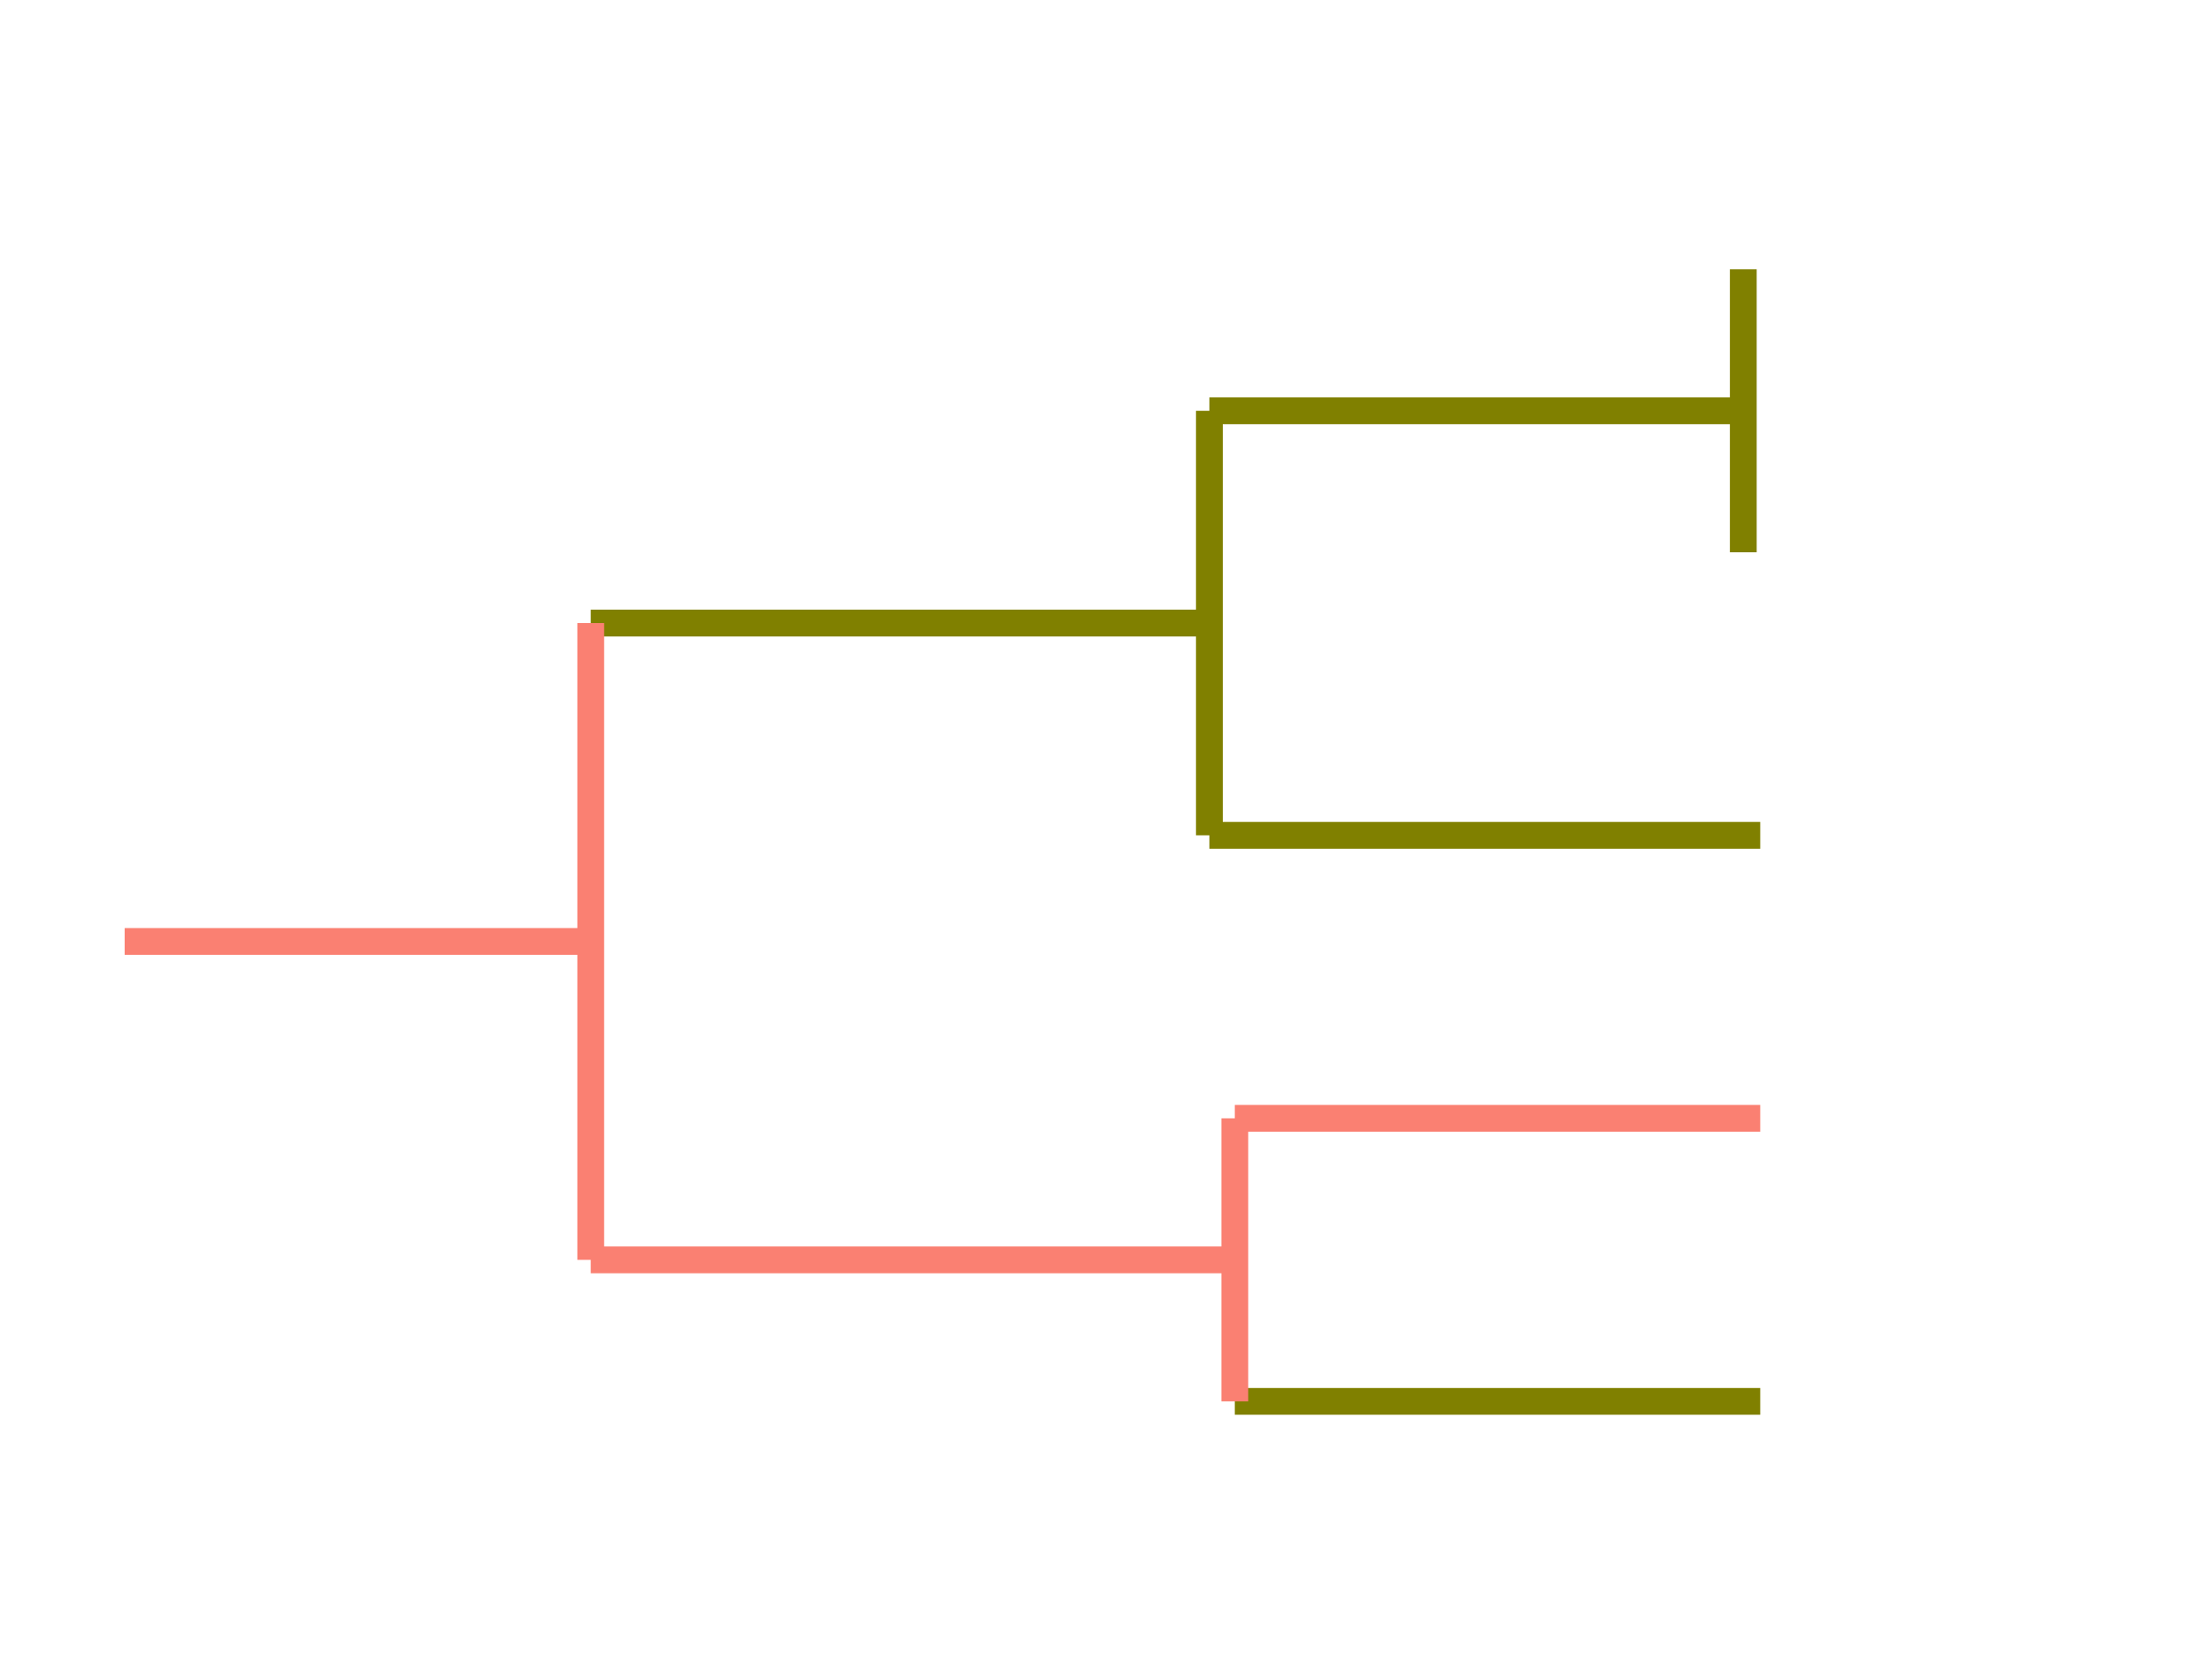 <?xml version="1.0" encoding="utf-8" standalone="no"?>
<!DOCTYPE svg PUBLIC "-//W3C//DTD SVG 1.1//EN"
  "http://www.w3.org/Graphics/SVG/1.1/DTD/svg11.dtd">
<!-- Created with matplotlib (https://matplotlib.org/) -->
<svg height="280.512pt" version="1.1" viewBox="0 0 371.52 280.512" width="371.52pt" xmlns="http://www.w3.org/2000/svg" xmlns:xlink="http://www.w3.org/1999/xlink">
 <defs>
  <style type="text/css">
*{stroke-linecap:butt;stroke-linejoin:round;}
  </style>
 </defs>
 <g id="figure_1">
  <g id="patch_1">
   <path d="M 0 280.512 
L 371.52 280.512 
L 371.52 0 
L 0 0 
z
" style="fill:none;"/>
  </g>
  <g id="axes_1">
   <g id="LineCollection_1">
    <path clip-path="url(#pa659f0dfce)" d="M 20.935 158.076 
L 99.22 158.076 
" style="fill:none;stroke:#fa8072;stroke-width:4.5;"/>
   </g>
   <g id="LineCollection_2">
    <path clip-path="url(#pa659f0dfce)" d="M 99.22 104.616 
L 203.125 104.616 
" style="fill:none;stroke:#808000;stroke-width:4.5;"/>
   </g>
   <g id="LineCollection_3">
    <path clip-path="url(#pa659f0dfce)" d="M 203.125 68.976 
L 292.796 68.976 
" style="fill:none;stroke:#808000;stroke-width:4.5;"/>
   </g>
   <g id="LineCollection_4">
    <path clip-path="url(#pa659f0dfce)" d="M 292.796 45.216 
" style="fill:none;stroke:#fa8072;stroke-width:4.5;"/>
   </g>
   <g id="LineCollection_5">
    <path clip-path="url(#pa659f0dfce)" d="M 292.796 92.736 
" style="fill:none;stroke:#fa8072;stroke-width:4.5;"/>
   </g>
   <g id="LineCollection_6">
    <path clip-path="url(#pa659f0dfce)" d="M 203.125 140.256 
L 295.643 140.256 
" style="fill:none;stroke:#808000;stroke-width:4.5;"/>
   </g>
   <g id="LineCollection_7">
    <path clip-path="url(#pa659f0dfce)" d="M 99.22 211.536 
L 207.395 211.536 
" style="fill:none;stroke:#fa8072;stroke-width:4.5;"/>
   </g>
   <g id="LineCollection_8">
    <path clip-path="url(#pa659f0dfce)" d="M 207.395 187.776 
L 295.643 187.776 
" style="fill:none;stroke:#fa8072;stroke-width:4.5;"/>
   </g>
   <g id="LineCollection_9">
    <path clip-path="url(#pa659f0dfce)" d="M 207.395 235.296 
L 295.643 235.296 
" style="fill:none;stroke:#808000;stroke-width:4.5;"/>
   </g>
   <g id="LineCollection_10">
    <path clip-path="url(#pa659f0dfce)" d="M 99.22 211.536 
L 99.22 104.616 
" style="fill:none;stroke:#fa8072;stroke-width:4.5;"/>
   </g>
   <g id="LineCollection_11">
    <path clip-path="url(#pa659f0dfce)" d="M 203.125 140.256 
L 203.125 68.976 
" style="fill:none;stroke:#808000;stroke-width:4.5;"/>
   </g>
   <g id="LineCollection_12">
    <path clip-path="url(#pa659f0dfce)" d="M 292.796 92.736 
L 292.796 45.216 
" style="fill:none;stroke:#808000;stroke-width:4.5;"/>
   </g>
   <g id="LineCollection_13">
    <path clip-path="url(#pa659f0dfce)" d="M 207.395 235.296 
L 207.395 187.776 
" style="fill:none;stroke:#fa8072;stroke-width:4.5;"/>
   </g>
  </g>
 </g>
 <defs>
  <clipPath id="pa659f0dfce">
   <rect height="266.112" width="357.12" x="7.2" y="7.2"/>
  </clipPath>
 </defs>
</svg>
